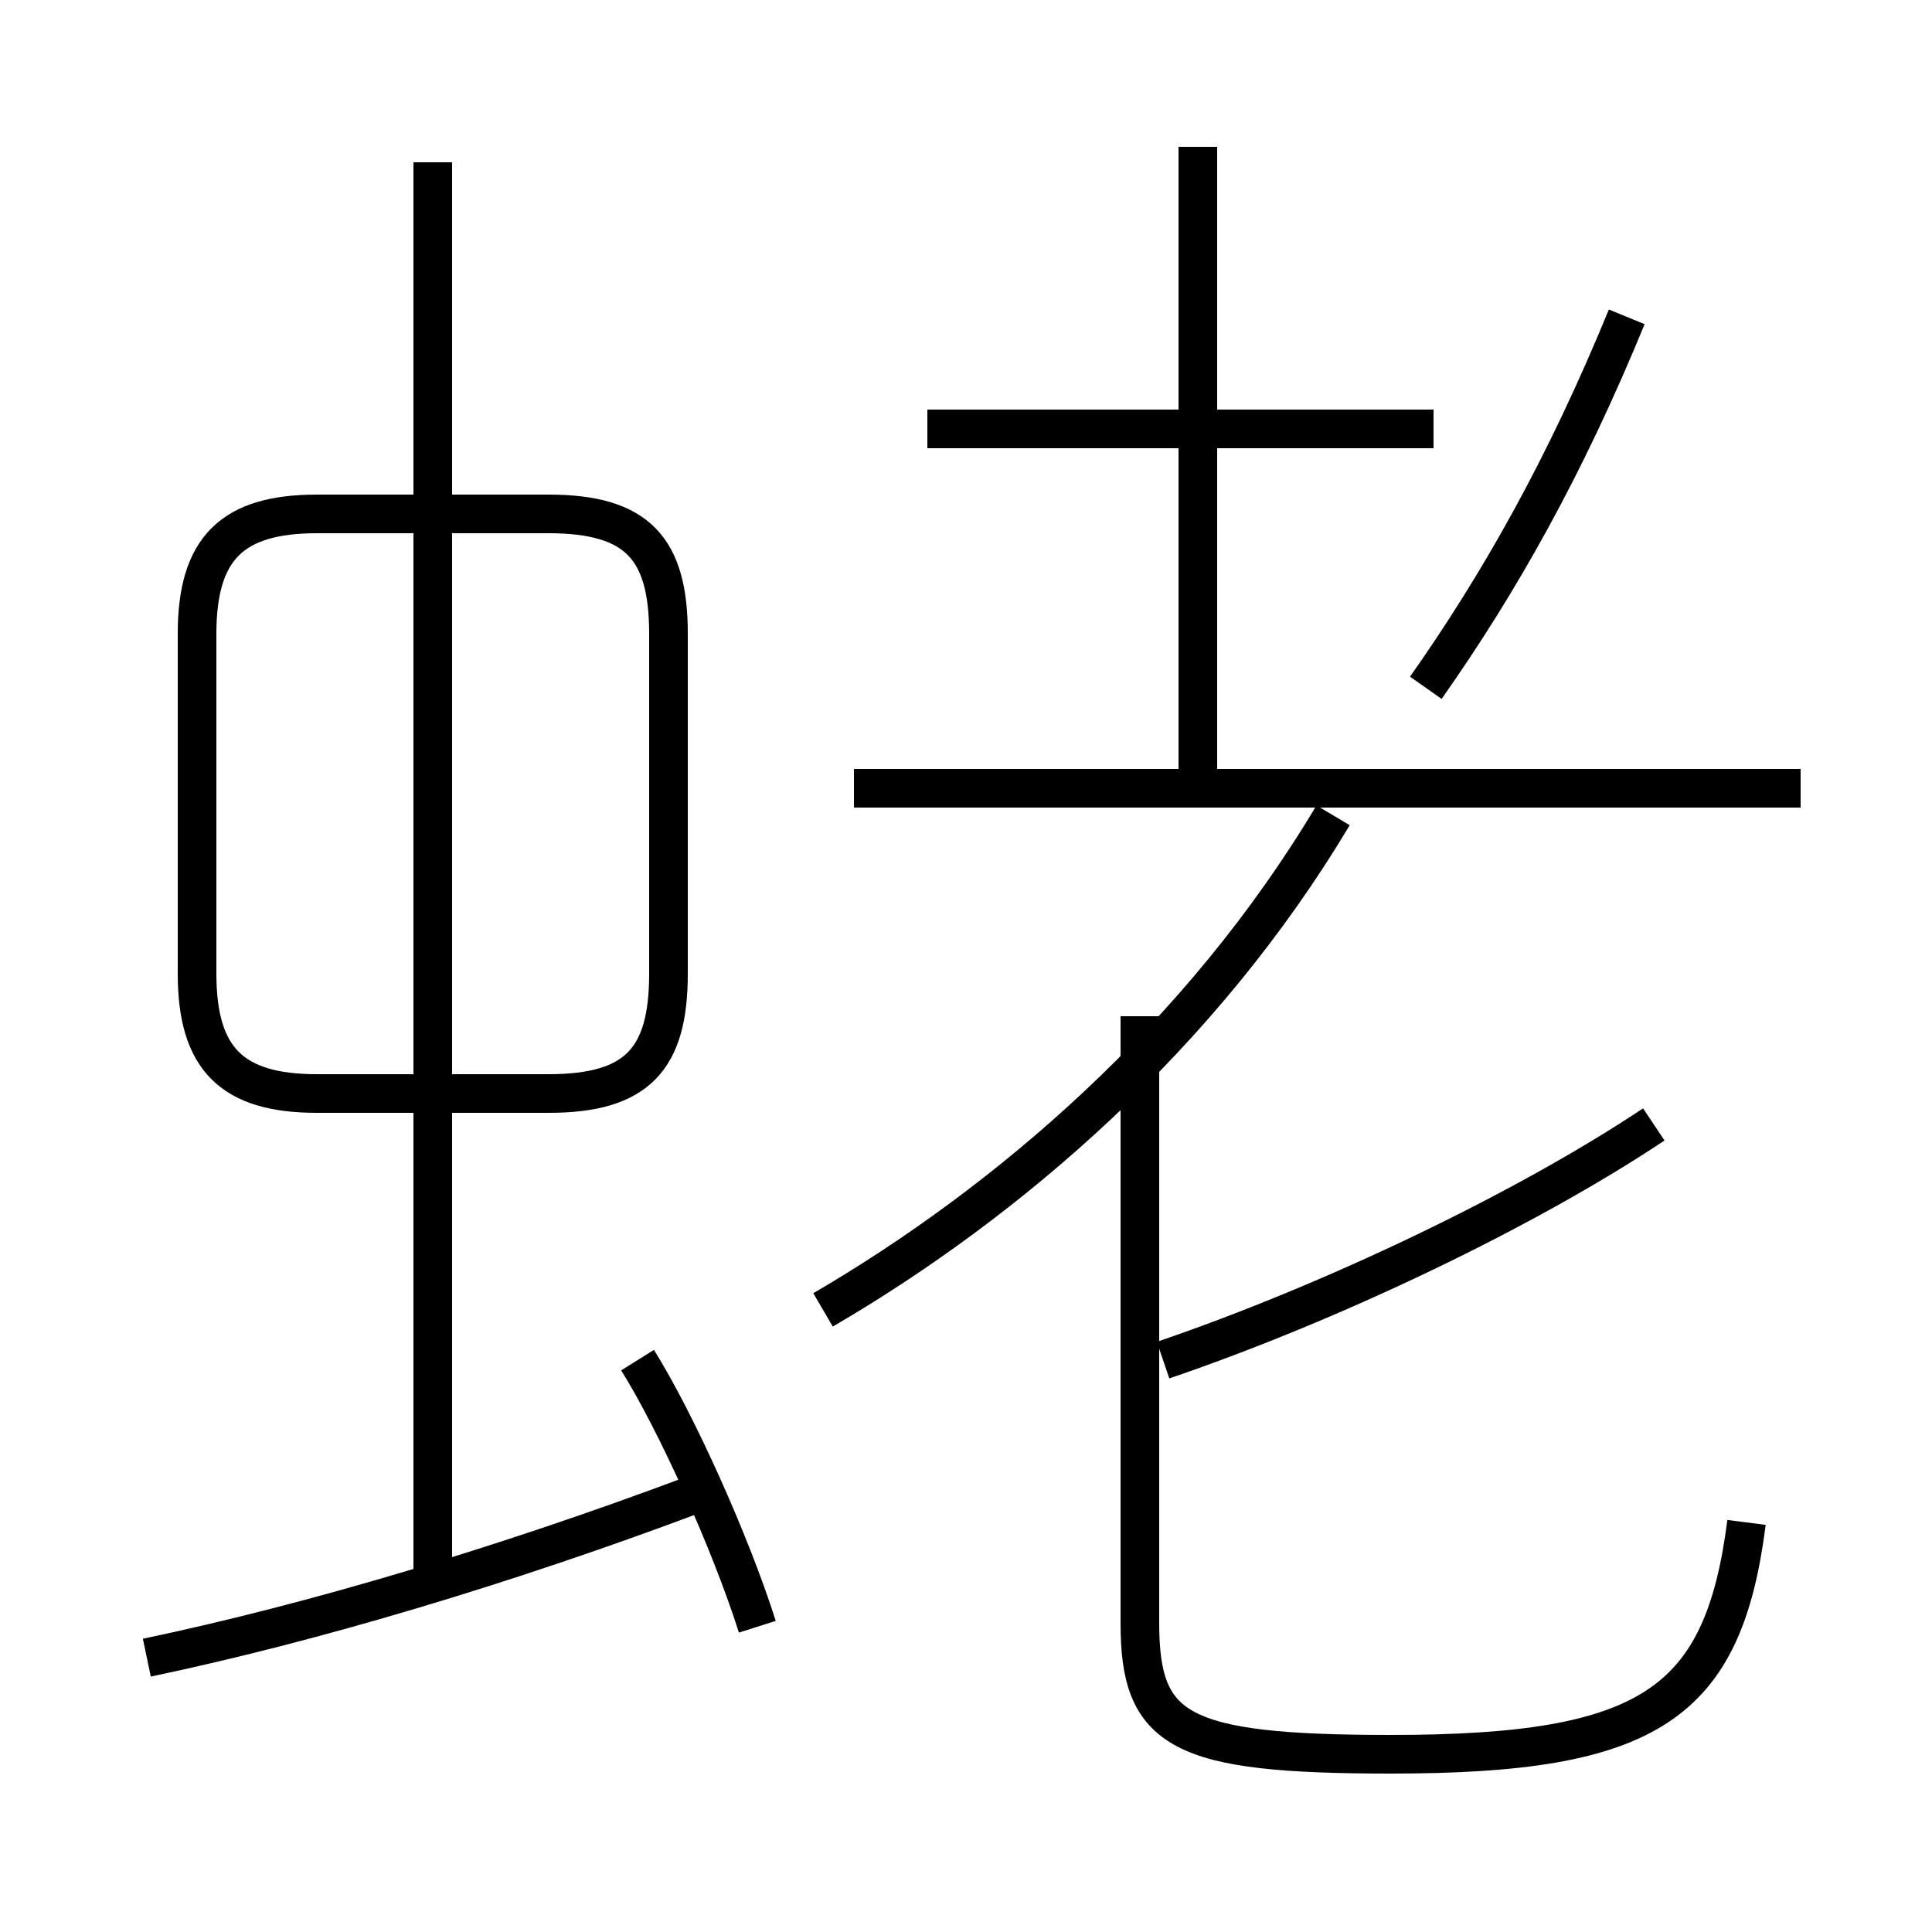 <?xml version='1.0' encoding='utf8'?>
<svg viewBox="0.0 -6.0 50.0 50.0" version="1.1" xmlns="http://www.w3.org/2000/svg">
<rect x="0.0" y="-6.0" width="50.0" height="50.0" fill="#808080" stroke="none"/>
<rect x="-1000" y="-1000" width="2000" height="2000" stroke="white" fill="white"/>
<g style="fill:white;stroke:#000000;  stroke-width:1">
<path d="M 45.2 -4.6 C 44.6 0.1 42.7 1.4 36.0 1.4 C 30.5 1.4 29.5 0.8 29.5 -2.0 L 29.5 -17.7 M 3.8 -1.1 C 8.1 -2.0 13.1 -3.5 17.9 -5.3 M 19.6 -1.9 C 18.9 -4.1 17.5 -7.2 16.5 -8.8 M 11.2 -3.0 L 11.2 -39.8 M 8.2 -15.7 L 14.2 -15.7 C 16.5 -15.7 17.3 -16.6 17.3 -18.8 L 17.3 -27.6 C 17.3 -29.8 16.5 -30.7 14.2 -30.7 L 8.2 -30.7 C 6.0 -30.7 5.1 -29.8 5.1 -27.6 L 5.1 -18.8 C 5.1 -16.6 6.0 -15.7 8.2 -15.7 Z M 21.3 -10.1 C 26.1 -12.9 31.1 -17.2 34.5 -22.9 M 30.1 -8.8 C 34.5 -10.3 39.5 -12.7 42.8 -14.9 M 46.6 -23.6 L 22.1 -23.6 M 37.1 -32.9 L 24.0 -32.9 M 31.0 -23.9 L 31.0 -40.2 M 36.9 -26.2 C 38.8 -28.9 40.5 -31.9 42.1 -35.8" transform="translate(0.0, 38.0)" />
</g>
</svg>